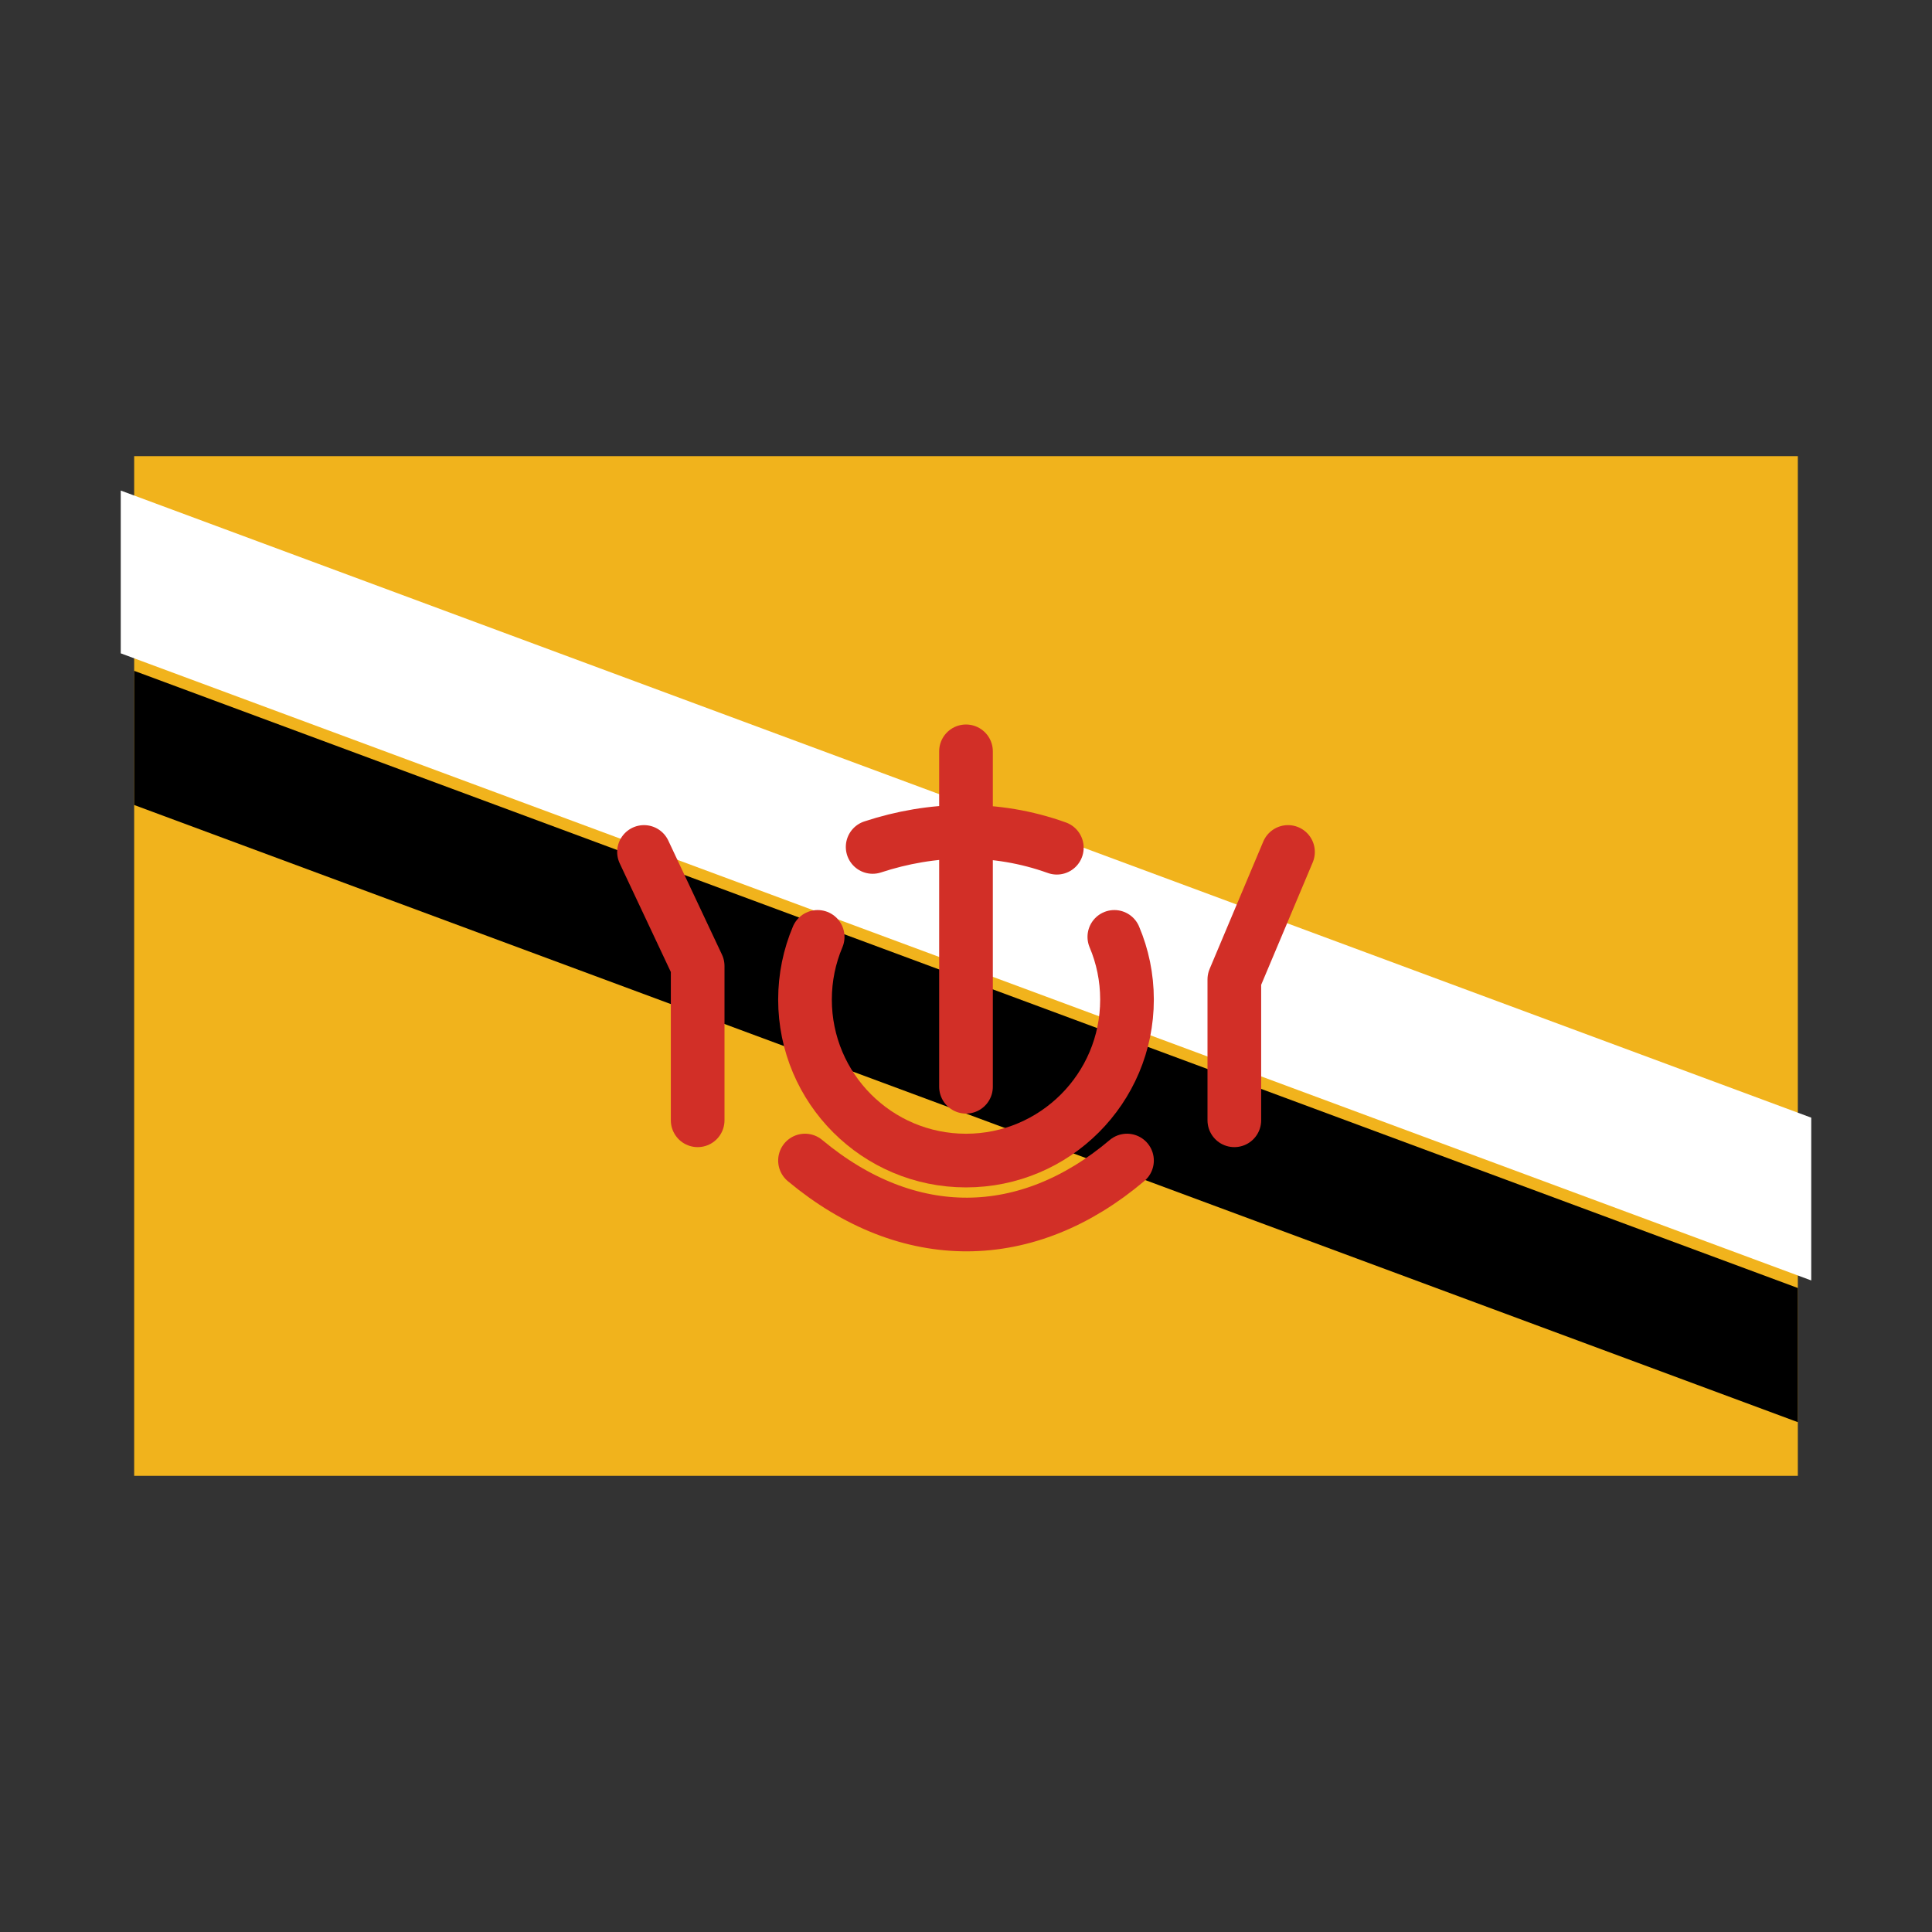 <svg id="emoji" viewBox="0 0 72 72" xmlns="http://www.w3.org/2000/svg">
  <rect x="0" y="0" width="72" height="72" fill="#333333" stroke="none"/>
  <g id="color">
    <rect x="5" y="17" width="62" height="38" fill="#f1b31c"/>
    <path fill="#fff" stroke="#fff" stroke-miterlimit="10" d="M5,19v5L67,47V42Z"/>
    <path  stroke-miterlimit="10" d="M5,25v5L67,53V48Z"/>
    <g fill="none" stroke="#d22f27" stroke-linecap="round" stroke-linejoin="round" stroke-width="2">
      <path d="M41.528 34.915c.304 .718 .472 1.507 .472 2.336 0 3.314-2.686 6-6 6s-6-2.686-6-6c0-.828 .168-1.618 .472-2.336"/>
      <path d="M36 28v12.5"/>
      <path d="M42 43.25c-3.714 3.143-8.143 3.214-12 0"/>
      <path d="M26 41.75v-5.75l-2-4.25"/>
      <path d="M46 41.75v-5.25l2-4.75"/>
      <path d="M39.385 31.592c-2.277-.818-4.662-.753-6.864-.029"/>
    </g>
  </g>
  <g id="line">
    <rect x="5" y="17" width="62" height="38" fill="none"  stroke-linecap="round" stroke-linejoin="round" stroke-width="2"/>
  </g>
</svg>
